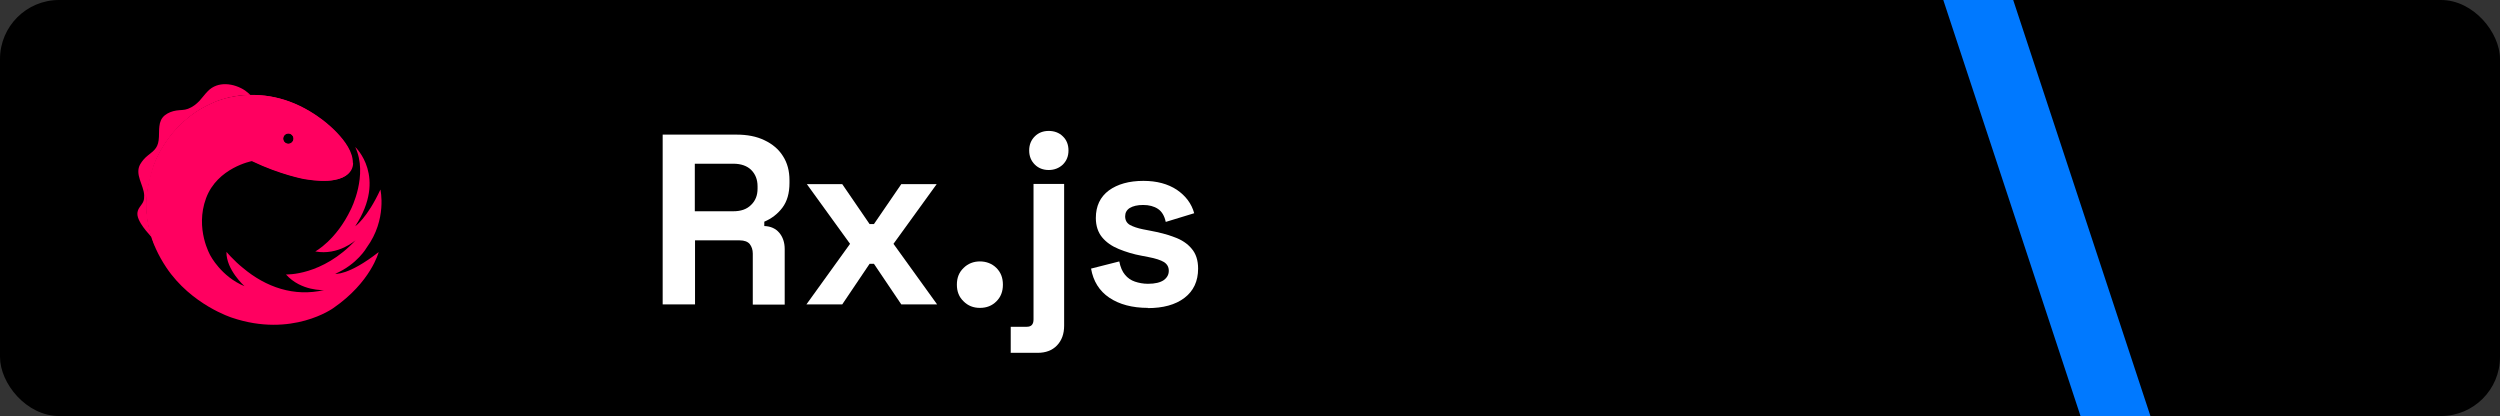 <?xml version="1.0" encoding="UTF-8"?>
<svg id="_Слой_1" data-name="Слой 1" xmlns="http://www.w3.org/2000/svg" viewBox="0 0 115.14 19.16">
  <rect x="0" y="0" width="115.14" height="19.16" fill="#333333" stroke="none"/>
  <defs>
    <style>
      .cls-1 {
        fill: #fff;
      }

      .cls-2 {
        fill: #ff0060;
      }

      .cls-3 {
        fill: #0079ff;
      }
    </style>
  </defs>
  <rect y="0" width="115.14" height="19.16" rx="2.72" ry="2.72"/>
  <polygon class="cls-3" points="95.82 19.16 99.04 19.16 92.72 0 89.5 0 95.82 19.16"/>
  <g>
    <path class="cls-1" d="m30.52,14.02v-7.82h3.4c.49,0,.92.08,1.29.26.36.17.65.41.85.73.2.31.3.68.3,1.11v.13c0,.47-.11.85-.33,1.14-.22.29-.5.5-.83.64v.2c.3.01.53.12.69.31.16.19.25.44.25.75v2.56h-1.47v-2.35c0-.18-.05-.32-.14-.44-.09-.11-.25-.17-.46-.17h-2.06v2.95h-1.48Zm1.48-4.29h1.77c.35,0,.62-.09.82-.29.2-.19.3-.44.3-.75v-.11c0-.31-.1-.56-.29-.75-.19-.19-.47-.29-.83-.29h-1.77v2.19Z"/>
    <path class="cls-1" d="m37.14,14.02l2.01-2.79-1.99-2.75h1.63l1.26,1.84h.2l1.26-1.84h1.63l-1.99,2.75,2.01,2.79h-1.65l-1.26-1.87h-.2l-1.26,1.87h-1.65Z"/>
    <path class="cls-1" d="m45.13,14.18c-.3,0-.55-.1-.75-.3-.21-.2-.31-.45-.31-.77s.1-.57.31-.77c.2-.2.46-.3.75-.3s.56.1.76.3.3.45.3.77-.1.57-.3.77-.45.3-.76.3Z"/>
    <path class="cls-1" d="m46.55,16.26v-1.21h.74c.21,0,.31-.11.31-.34v-6.24h1.41v6.53c0,.38-.11.68-.33.91-.22.23-.52.34-.89.34h-1.23Zm1.75-8.43c-.25,0-.47-.08-.64-.25s-.26-.38-.26-.65.09-.48.26-.65.39-.25.64-.25.48.08.65.25c.17.16.26.38.26.65s-.09.48-.26.65c-.17.16-.39.25-.65.25Z"/>
    <path class="cls-1" d="m52.87,14.18c-.72,0-1.32-.16-1.78-.47-.46-.31-.74-.76-.84-1.34l1.3-.33c.05.26.14.47.26.61.12.15.28.26.46.32.18.06.38.1.6.1.33,0,.57-.06.73-.17.16-.12.23-.26.23-.43s-.07-.3-.22-.4c-.15-.09-.39-.17-.71-.23l-.31-.06c-.39-.07-.74-.18-1.06-.31-.32-.13-.58-.31-.77-.54-.19-.23-.29-.53-.29-.89,0-.55.2-.97.6-1.27.4-.29.93-.44,1.59-.44.62,0,1.13.14,1.54.41.41.28.68.64.8,1.08l-1.31.4c-.06-.28-.18-.48-.36-.6s-.41-.18-.68-.18-.47.05-.62.14c-.14.09-.21.22-.21.38,0,.18.07.31.22.4.15.08.35.15.6.2l.31.06c.42.08.8.17,1.13.3.34.12.61.3.8.53.2.23.3.54.3.92,0,.58-.21,1.03-.63,1.35-.42.32-.99.47-1.69.47Z"/>
  </g>
  <path class="cls-2" d="m6.98,10.91c-.23-.72-.3-1.48-.16-2.26.06-.32.15-.63.24-.95,0,0,.61-2.01,2.68-2.93,0,0,.71-.38,1.79-.4,0,0-.15-.14-.24-.2-.51-.34-1.26-.45-1.72.03-.14.14-.25.3-.38.44-.15.16-.32.29-.53.37-.18.07-.35.05-.54.08-.19.03-.38.1-.53.22-.16.13-.23.31-.25.51-.02.16-.01.32-.02.48-.02.47-.17.6-.51.86-.14.11-.26.25-.35.4-.27.47.16.96.18,1.43,0,.1,0,.2-.04.29-.04.1-.11.17-.16.25-.08.11-.13.24-.11.38s.09.27.16.39c.13.21.29.4.46.59,0,0,.02,0,.03.02"/>
  <path class="cls-2" d="m15.44,12.61c1.02-.44,1.45-1.21,1.45-1.21.95-1.3.63-2.67.63-2.67-.61,1.32-1.16,1.69-1.16,1.69,1.49-2.28,0-3.65,0-3.65.61,1.29-.2,2.87-.2,2.87-.68,1.43-1.64,1.94-1.64,1.94,1.07.2,1.86-.52,1.86-.52-1.54,1.66-3.21,1.58-3.21,1.58.7.78,1.75.72,1.75.72-1.37.32-2.67-.13-3.73-1.02-.2-.16-.39-.34-.57-.53,0,0-.16-.17-.19-.21h0c-.02.82.83,1.58.83,1.58-1.07-.44-1.57-1.41-1.57-1.41,0,0-.72-1.23-.2-2.64s2.11-1.71,2.11-1.71c1.31.63,2.42.83,2.42.83,2.34.39,2.2-.75,2.2-.75.02-.98-1.46-2.03-1.46-2.03-2.65-1.96-5.04-.7-5.04-.7-2.07.92-2.68,2.93-2.68,2.93-.1.31-.19.63-.24.95-.23,1.32.12,2.56.86,3.67,1.15,1.72,3.02,2.31,3.02,2.31,2.77.94,4.67-.44,4.67-.44,1.74-1.2,2.09-2.58,2.09-2.58-1.41,1.1-2.01,1-2.01,1h0Zm-2.16-6.47c.13,0,.24.11.24.24s-.11.24-.24.24-.24-.11-.24-.24.11-.24.24-.24Z"/>
  <path class="cls-2" d="m16.25,7.5c.02-.98-1.46-2.03-1.46-2.03-2.65-1.96-5.04-.69-5.04-.69-2.07.92-2.68,2.93-2.68,2.93-.12.34-.23.86-.23.86-.13.66-.07,1.26-.07,1.26.05.58.18.97.18.97.13.42.2.55.2.55,0-.01-.03-.11-.03-.11,0,0-.19-.9-.01-1.76,0,0,.15-.9.76-1.59,0,0,.99-1.41,2.84-.86,0,0,.4.14.54.21.14.07.38.17.38.17,1.31.63,2.42.83,2.42.83,2.35.39,2.21-.75,2.21-.75Zm-2.97-.87c-.13,0-.24-.11-.24-.24s.11-.24.24-.24.24.11.24.24-.11.24-.24.24Z"/>
  <path class="cls-2" d="m11.76,5.71l-1.51-.47s-.05-.02-.13,0c0,0-.89.23-.74.71,0,0,.09.31.35.6l1.66-.08.37-.77Z"/>
</svg>